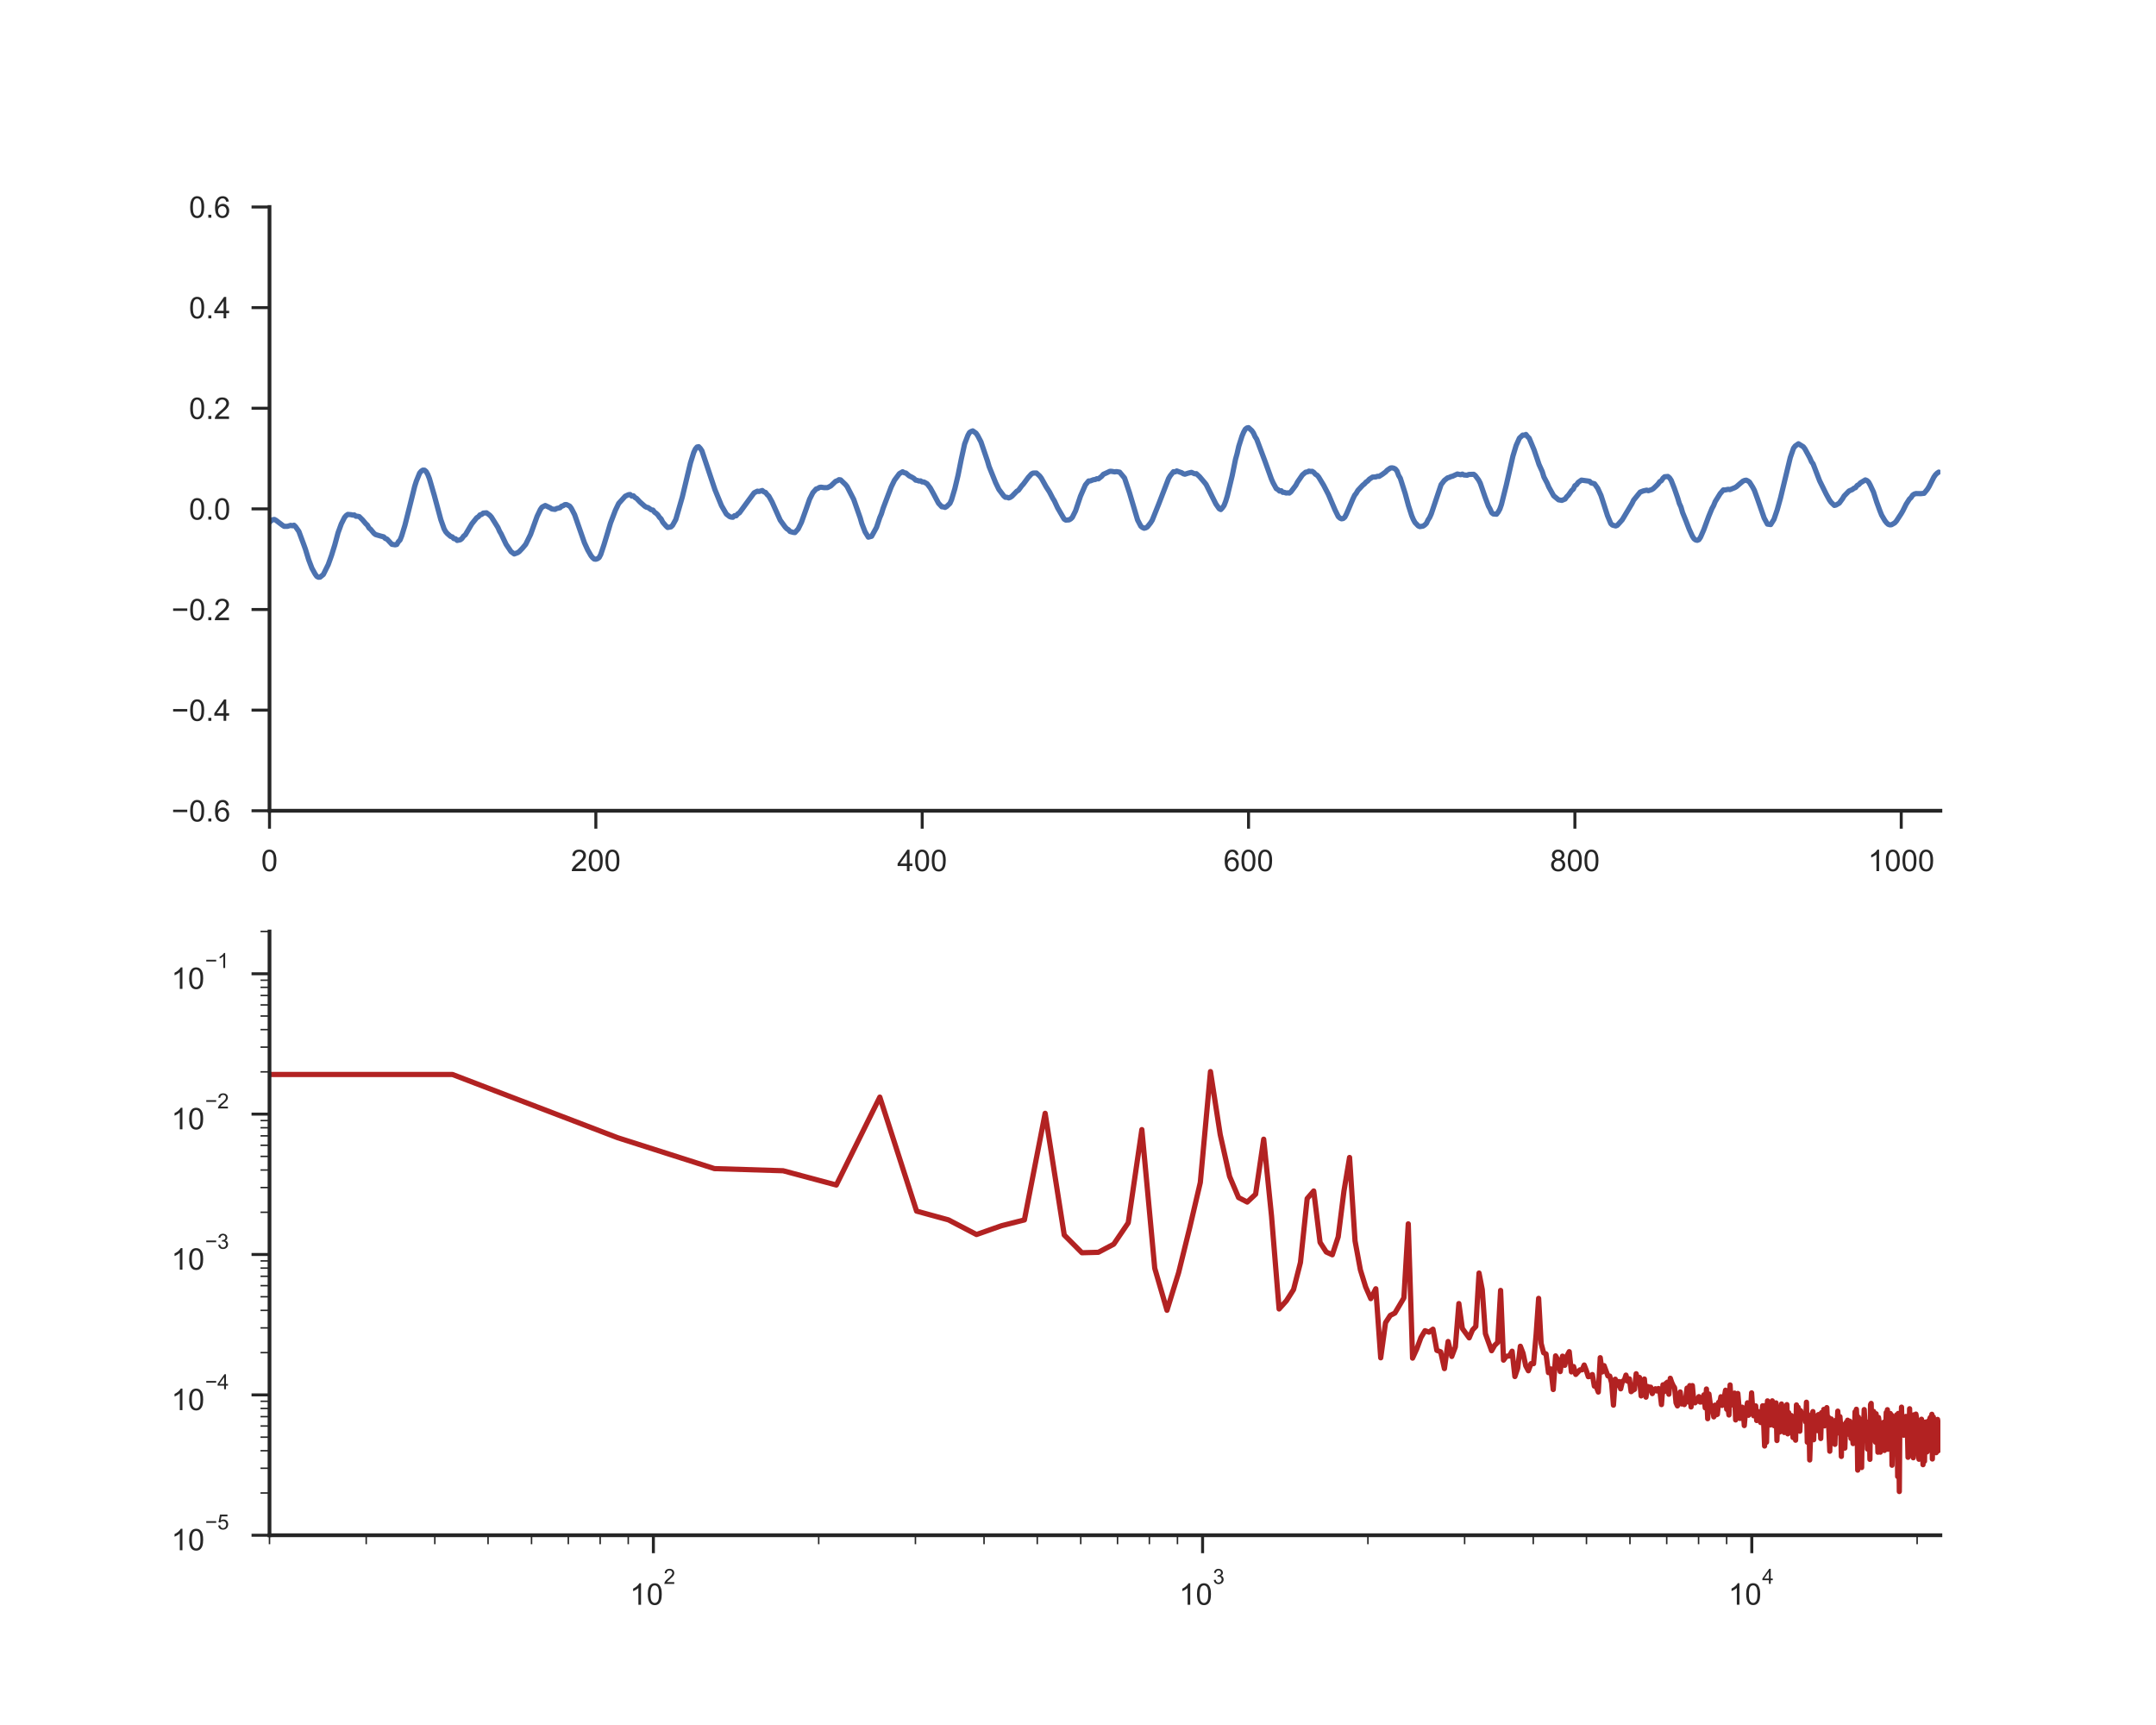 <?xml version="1.0" encoding="utf-8" standalone="no"?>
<!DOCTYPE svg PUBLIC "-//W3C//DTD SVG 1.1//EN"
  "http://www.w3.org/Graphics/SVG/1.1/DTD/svg11.dtd">
<!-- Created with matplotlib (http://matplotlib.org/) -->
<svg height="576pt" version="1.1" viewBox="0 0 720 576" width="720pt" xmlns="http://www.w3.org/2000/svg" xmlns:xlink="http://www.w3.org/1999/xlink">
 <defs>
  <style type="text/css">
*{stroke-linecap:butt;stroke-linejoin:round;}
  </style>
 </defs>
 <g id="figure_1">
  <g id="patch_1">
   <path d="M 0 576 
L 720 576 
L 720 0 
L 0 0 
z
" style="fill:#ffffff;"/>
  </g>
  <g id="axes_1">
   <g id="patch_2">
    <path d="M 90 270.72 
L 648 270.72 
L 648 69.12 
L 90 69.12 
z
" style="fill:#ffffff;"/>
   </g>
   <g id="matplotlib.axis_1">
    <g id="xtick_1">
     <g id="line2d_1">
      <defs>
       <path d="M 0 0 
L 0 6 
" id="me312e17f1a" style="stroke:#262626;"/>
      </defs>
      <g>
       <use style="fill:#262626;stroke:#262626;" x="90" xlink:href="#me312e17f1a" y="270.72"/>
      </g>
     </g>
     <g id="text_1">
      <!-- 0 -->
      <defs>
       <path d="M 4.156 35.297 
Q 4.156 48 6.766 55.734 
Q 9.375 63.484 14.516 67.672 
Q 19.672 71.875 27.484 71.875 
Q 33.25 71.875 37.594 69.547 
Q 41.938 67.234 44.766 62.859 
Q 47.609 58.5 49.219 52.219 
Q 50.828 45.953 50.828 35.297 
Q 50.828 22.703 48.234 14.969 
Q 45.656 7.234 40.5 3 
Q 35.359 -1.219 27.484 -1.219 
Q 17.141 -1.219 11.234 6.203 
Q 4.156 15.141 4.156 35.297 
z
M 13.188 35.297 
Q 13.188 17.672 17.312 11.828 
Q 21.438 6 27.484 6 
Q 33.547 6 37.672 11.859 
Q 41.797 17.719 41.797 35.297 
Q 41.797 52.984 37.672 58.781 
Q 33.547 64.594 27.391 64.594 
Q 21.344 64.594 17.719 59.469 
Q 13.188 52.938 13.188 35.297 
z
" id="ArialMT-30"/>
      </defs>
      <g style="fill:#262626;" transform="translate(87.22 290.878)scale(0.1 -0.1)">
       <use xlink:href="#ArialMT-30"/>
      </g>
     </g>
    </g>
    <g id="xtick_2">
     <g id="line2d_2">
      <g>
       <use style="fill:#262626;stroke:#262626;" x="198.984" xlink:href="#me312e17f1a" y="270.72"/>
      </g>
     </g>
     <g id="text_2">
      <!-- 200 -->
      <defs>
       <path d="M 50.344 8.453 
L 50.344 0 
L 3.031 0 
Q 2.938 3.172 4.047 6.109 
Q 5.859 10.938 9.828 15.625 
Q 13.812 20.312 21.344 26.469 
Q 33.016 36.031 37.109 41.625 
Q 41.219 47.219 41.219 52.203 
Q 41.219 57.422 37.469 61 
Q 33.734 64.594 27.734 64.594 
Q 21.391 64.594 17.578 60.781 
Q 13.766 56.984 13.719 50.25 
L 4.688 51.172 
Q 5.609 61.281 11.656 66.578 
Q 17.719 71.875 27.938 71.875 
Q 38.234 71.875 44.234 66.156 
Q 50.25 60.453 50.25 52 
Q 50.25 47.703 48.484 43.547 
Q 46.734 39.406 42.656 34.812 
Q 38.578 30.219 29.109 22.219 
Q 21.188 15.578 18.938 13.203 
Q 16.703 10.844 15.234 8.453 
z
" id="ArialMT-32"/>
      </defs>
      <g style="fill:#262626;" transform="translate(190.643 290.878)scale(0.1 -0.1)">
       <use xlink:href="#ArialMT-32"/>
       <use x="55.615" xlink:href="#ArialMT-30"/>
       <use x="111.23" xlink:href="#ArialMT-30"/>
      </g>
     </g>
    </g>
    <g id="xtick_3">
     <g id="line2d_3">
      <g>
       <use style="fill:#262626;stroke:#262626;" x="307.969" xlink:href="#me312e17f1a" y="270.72"/>
      </g>
     </g>
     <g id="text_3">
      <!-- 400 -->
      <defs>
       <path d="M 32.328 0 
L 32.328 17.141 
L 1.266 17.141 
L 1.266 25.203 
L 33.938 71.578 
L 41.109 71.578 
L 41.109 25.203 
L 50.781 25.203 
L 50.781 17.141 
L 41.109 17.141 
L 41.109 0 
z
M 32.328 25.203 
L 32.328 57.469 
L 9.906 25.203 
z
" id="ArialMT-34"/>
      </defs>
      <g style="fill:#262626;" transform="translate(299.627 290.878)scale(0.1 -0.1)">
       <use xlink:href="#ArialMT-34"/>
       <use x="55.615" xlink:href="#ArialMT-30"/>
       <use x="111.23" xlink:href="#ArialMT-30"/>
      </g>
     </g>
    </g>
    <g id="xtick_4">
     <g id="line2d_4">
      <g>
       <use style="fill:#262626;stroke:#262626;" x="416.953" xlink:href="#me312e17f1a" y="270.72"/>
      </g>
     </g>
     <g id="text_4">
      <!-- 600 -->
      <defs>
       <path d="M 49.75 54.047 
L 41.016 53.375 
Q 39.844 58.547 37.703 60.891 
Q 34.125 64.656 28.906 64.656 
Q 24.703 64.656 21.531 62.312 
Q 17.391 59.281 14.984 53.469 
Q 12.594 47.656 12.5 36.922 
Q 15.672 41.75 20.266 44.094 
Q 24.859 46.438 29.891 46.438 
Q 38.672 46.438 44.844 39.969 
Q 51.031 33.5 51.031 23.25 
Q 51.031 16.5 48.125 10.719 
Q 45.219 4.938 40.141 1.859 
Q 35.062 -1.219 28.609 -1.219 
Q 17.625 -1.219 10.688 6.859 
Q 3.766 14.938 3.766 33.5 
Q 3.766 54.25 11.422 63.672 
Q 18.109 71.875 29.438 71.875 
Q 37.891 71.875 43.281 67.141 
Q 48.688 62.406 49.75 54.047 
z
M 13.875 23.188 
Q 13.875 18.656 15.797 14.5 
Q 17.719 10.359 21.188 8.172 
Q 24.656 6 28.469 6 
Q 34.031 6 38.031 10.484 
Q 42.047 14.984 42.047 22.703 
Q 42.047 30.125 38.078 34.391 
Q 34.125 38.672 28.125 38.672 
Q 22.172 38.672 18.016 34.391 
Q 13.875 30.125 13.875 23.188 
z
" id="ArialMT-36"/>
      </defs>
      <g style="fill:#262626;" transform="translate(408.612 290.878)scale(0.1 -0.1)">
       <use xlink:href="#ArialMT-36"/>
       <use x="55.615" xlink:href="#ArialMT-30"/>
       <use x="111.23" xlink:href="#ArialMT-30"/>
      </g>
     </g>
    </g>
    <g id="xtick_5">
     <g id="line2d_5">
      <g>
       <use style="fill:#262626;stroke:#262626;" x="525.938" xlink:href="#me312e17f1a" y="270.72"/>
      </g>
     </g>
     <g id="text_5">
      <!-- 800 -->
      <defs>
       <path d="M 17.672 38.812 
Q 12.203 40.828 9.562 44.531 
Q 6.938 48.25 6.938 53.422 
Q 6.938 61.234 12.547 66.547 
Q 18.172 71.875 27.484 71.875 
Q 36.859 71.875 42.578 66.422 
Q 48.297 60.984 48.297 53.172 
Q 48.297 48.188 45.672 44.5 
Q 43.062 40.828 37.75 38.812 
Q 44.344 36.672 47.781 31.875 
Q 51.219 27.094 51.219 20.453 
Q 51.219 11.281 44.719 5.031 
Q 38.234 -1.219 27.641 -1.219 
Q 17.047 -1.219 10.547 5.047 
Q 4.047 11.328 4.047 20.703 
Q 4.047 27.688 7.594 32.391 
Q 11.141 37.109 17.672 38.812 
z
M 15.922 53.719 
Q 15.922 48.641 19.188 45.406 
Q 22.469 42.188 27.688 42.188 
Q 32.766 42.188 36.016 45.375 
Q 39.266 48.578 39.266 53.219 
Q 39.266 58.062 35.906 61.359 
Q 32.562 64.656 27.594 64.656 
Q 22.562 64.656 19.234 61.422 
Q 15.922 58.203 15.922 53.719 
z
M 13.094 20.656 
Q 13.094 16.891 14.875 13.375 
Q 16.656 9.859 20.172 7.922 
Q 23.688 6 27.734 6 
Q 34.031 6 38.125 10.047 
Q 42.234 14.109 42.234 20.359 
Q 42.234 26.703 38.016 30.859 
Q 33.797 35.016 27.438 35.016 
Q 21.234 35.016 17.156 30.906 
Q 13.094 26.812 13.094 20.656 
z
" id="ArialMT-38"/>
      </defs>
      <g style="fill:#262626;" transform="translate(517.596 290.878)scale(0.1 -0.1)">
       <use xlink:href="#ArialMT-38"/>
       <use x="55.615" xlink:href="#ArialMT-30"/>
       <use x="111.23" xlink:href="#ArialMT-30"/>
      </g>
     </g>
    </g>
    <g id="xtick_6">
     <g id="line2d_6">
      <g>
       <use style="fill:#262626;stroke:#262626;" x="634.922" xlink:href="#me312e17f1a" y="270.72"/>
      </g>
     </g>
     <g id="text_6">
      <!-- 1000 -->
      <defs>
       <path d="M 37.25 0 
L 28.469 0 
L 28.469 56 
Q 25.297 52.984 20.141 49.953 
Q 14.984 46.922 10.891 45.406 
L 10.891 53.906 
Q 18.266 57.375 23.781 62.297 
Q 29.297 67.234 31.594 71.875 
L 37.25 71.875 
z
" id="ArialMT-31"/>
      </defs>
      <g style="fill:#262626;" transform="translate(623.8 290.878)scale(0.1 -0.1)">
       <use xlink:href="#ArialMT-31"/>
       <use x="55.615" xlink:href="#ArialMT-30"/>
       <use x="111.23" xlink:href="#ArialMT-30"/>
       <use x="166.846" xlink:href="#ArialMT-30"/>
      </g>
     </g>
    </g>
   </g>
   <g id="matplotlib.axis_2">
    <g id="ytick_1">
     <g id="line2d_7">
      <defs>
       <path d="M 0 0 
L -6 0 
" id="mff8d5ed9f9" style="stroke:#262626;"/>
      </defs>
      <g>
       <use style="fill:#262626;stroke:#262626;" x="90" xlink:href="#mff8d5ed9f9" y="270.72"/>
      </g>
     </g>
     <g id="text_7">
      <!-- −0.6 -->
      <defs>
       <path d="M 52.828 31.203 
L 5.562 31.203 
L 5.562 39.406 
L 52.828 39.406 
z
" id="ArialMT-2212"/>
       <path d="M 9.078 0 
L 9.078 10.016 
L 19.094 10.016 
L 19.094 0 
z
" id="ArialMT-2e"/>
      </defs>
      <g style="fill:#262626;" transform="translate(57.259 274.299)scale(0.1 -0.1)">
       <use xlink:href="#ArialMT-2212"/>
       <use x="58.398" xlink:href="#ArialMT-30"/>
       <use x="114.014" xlink:href="#ArialMT-2e"/>
       <use x="141.797" xlink:href="#ArialMT-36"/>
      </g>
     </g>
    </g>
    <g id="ytick_2">
     <g id="line2d_8">
      <g>
       <use style="fill:#262626;stroke:#262626;" x="90" xlink:href="#mff8d5ed9f9" y="237.12"/>
      </g>
     </g>
     <g id="text_8">
      <!-- −0.4 -->
      <g style="fill:#262626;" transform="translate(57.259 240.699)scale(0.1 -0.1)">
       <use xlink:href="#ArialMT-2212"/>
       <use x="58.398" xlink:href="#ArialMT-30"/>
       <use x="114.014" xlink:href="#ArialMT-2e"/>
       <use x="141.797" xlink:href="#ArialMT-34"/>
      </g>
     </g>
    </g>
    <g id="ytick_3">
     <g id="line2d_9">
      <g>
       <use style="fill:#262626;stroke:#262626;" x="90" xlink:href="#mff8d5ed9f9" y="203.52"/>
      </g>
     </g>
     <g id="text_9">
      <!-- −0.2 -->
      <g style="fill:#262626;" transform="translate(57.259 207.099)scale(0.1 -0.1)">
       <use xlink:href="#ArialMT-2212"/>
       <use x="58.398" xlink:href="#ArialMT-30"/>
       <use x="114.014" xlink:href="#ArialMT-2e"/>
       <use x="141.797" xlink:href="#ArialMT-32"/>
      </g>
     </g>
    </g>
    <g id="ytick_4">
     <g id="line2d_10">
      <g>
       <use style="fill:#262626;stroke:#262626;" x="90" xlink:href="#mff8d5ed9f9" y="169.92"/>
      </g>
     </g>
     <g id="text_10">
      <!-- 0.0 -->
      <g style="fill:#262626;" transform="translate(63.1 173.499)scale(0.1 -0.1)">
       <use xlink:href="#ArialMT-30"/>
       <use x="55.615" xlink:href="#ArialMT-2e"/>
       <use x="83.398" xlink:href="#ArialMT-30"/>
      </g>
     </g>
    </g>
    <g id="ytick_5">
     <g id="line2d_11">
      <g>
       <use style="fill:#262626;stroke:#262626;" x="90" xlink:href="#mff8d5ed9f9" y="136.32"/>
      </g>
     </g>
     <g id="text_11">
      <!-- 0.2 -->
      <g style="fill:#262626;" transform="translate(63.1 139.899)scale(0.1 -0.1)">
       <use xlink:href="#ArialMT-30"/>
       <use x="55.615" xlink:href="#ArialMT-2e"/>
       <use x="83.398" xlink:href="#ArialMT-32"/>
      </g>
     </g>
    </g>
    <g id="ytick_6">
     <g id="line2d_12">
      <g>
       <use style="fill:#262626;stroke:#262626;" x="90" xlink:href="#mff8d5ed9f9" y="102.72"/>
      </g>
     </g>
     <g id="text_12">
      <!-- 0.4 -->
      <g style="fill:#262626;" transform="translate(63.1 106.299)scale(0.1 -0.1)">
       <use xlink:href="#ArialMT-30"/>
       <use x="55.615" xlink:href="#ArialMT-2e"/>
       <use x="83.398" xlink:href="#ArialMT-34"/>
      </g>
     </g>
    </g>
    <g id="ytick_7">
     <g id="line2d_13">
      <g>
       <use style="fill:#262626;stroke:#262626;" x="90" xlink:href="#mff8d5ed9f9" y="69.12"/>
      </g>
     </g>
     <g id="text_13">
      <!-- 0.6 -->
      <g style="fill:#262626;" transform="translate(63.1 72.699)scale(0.1 -0.1)">
       <use xlink:href="#ArialMT-30"/>
       <use x="55.615" xlink:href="#ArialMT-2e"/>
       <use x="83.398" xlink:href="#ArialMT-36"/>
      </g>
     </g>
    </g>
   </g>
   <g id="line2d_14">
    <path clip-path="url(#pb7bdc41927)" d="M 90 174.386 
L 90.545 173.863 
L 91.09 173.529 
L 91.635 173.458 
L 92.18 173.745 
L 94.359 175.406 
L 94.904 175.749 
L 95.994 175.749 
L 97.084 175.421 
L 97.629 175.565 
L 98.174 175.37 
L 98.719 175.888 
L 99.809 177.446 
L 101.443 181.84 
L 101.988 183.347 
L 103.078 186.895 
L 104.168 189.746 
L 105.258 191.71 
L 105.803 192.473 
L 106.348 192.745 
L 106.893 192.709 
L 107.982 191.827 
L 109.617 188.521 
L 110.707 185.475 
L 111.797 181.968 
L 112.887 177.928 
L 113.977 174.939 
L 115.066 172.771 
L 115.611 172.145 
L 116.156 171.766 
L 117.246 171.858 
L 117.791 172.002 
L 118.336 171.95 
L 118.881 172.386 
L 119.426 172.391 
L 119.971 172.509 
L 121.061 173.576 
L 122.15 174.862 
L 122.695 175.365 
L 123.24 176.308 
L 123.785 176.764 
L 124.875 178.072 
L 125.42 178.497 
L 127.055 178.979 
L 128.145 179.261 
L 128.689 179.82 
L 129.234 180 
L 130.869 181.748 
L 131.959 181.927 
L 132.504 181.804 
L 133.049 180.887 
L 133.594 180.317 
L 134.139 178.954 
L 135.229 175.396 
L 136.863 168.925 
L 138.498 162.358 
L 139.043 160.65 
L 140.133 157.969 
L 140.678 157.328 
L 141.223 156.98 
L 141.768 156.995 
L 142.312 157.456 
L 142.857 158.425 
L 143.402 159.815 
L 145.037 165.439 
L 147.217 173.524 
L 148.307 176.585 
L 148.852 177.559 
L 149.396 178.174 
L 150.486 179.123 
L 151.031 179.272 
L 151.576 179.861 
L 152.121 179.907 
L 152.666 180.456 
L 153.756 180.235 
L 154.301 179.774 
L 154.846 179.005 
L 155.391 178.59 
L 157.57 174.914 
L 159.205 172.878 
L 159.75 172.55 
L 160.295 171.92 
L 160.84 171.786 
L 161.385 171.325 
L 162.475 171.238 
L 163.564 172.048 
L 164.109 172.653 
L 166.289 176.154 
L 166.834 177.39 
L 167.379 178.318 
L 169.014 181.753 
L 170.648 184.178 
L 171.738 184.973 
L 172.828 184.563 
L 173.373 184.214 
L 174.463 183.071 
L 175.553 181.774 
L 177.188 178.456 
L 179.367 172.417 
L 180.457 170.125 
L 181.002 169.356 
L 182.092 168.792 
L 183.727 169.571 
L 184.271 169.946 
L 185.361 170.094 
L 185.906 169.792 
L 186.996 169.551 
L 187.541 169.033 
L 188.086 168.864 
L 188.631 168.505 
L 189.176 168.474 
L 190.266 169.007 
L 190.811 169.756 
L 191.9 171.863 
L 193.535 176.554 
L 195.17 181.235 
L 196.26 183.624 
L 197.35 185.521 
L 197.895 186.208 
L 198.439 186.665 
L 198.984 186.742 
L 199.529 186.557 
L 200.074 186.183 
L 200.619 185.157 
L 201.709 181.881 
L 202.799 178.292 
L 203.889 174.627 
L 205.523 170.371 
L 206.613 168.105 
L 208.793 165.695 
L 209.883 165.188 
L 210.428 165.116 
L 210.973 165.654 
L 211.518 165.547 
L 212.062 166.131 
L 212.607 166.444 
L 213.697 167.603 
L 215.332 169.038 
L 215.877 169.361 
L 216.422 169.479 
L 217.512 170.248 
L 218.057 170.32 
L 218.602 171.048 
L 219.146 171.412 
L 219.691 171.93 
L 220.236 172.745 
L 220.781 173.278 
L 221.326 174.35 
L 222.416 175.621 
L 222.961 176.129 
L 224.051 175.934 
L 224.596 175.421 
L 225.686 173.458 
L 227.865 165.911 
L 230.59 154.549 
L 231.68 151.073 
L 232.225 149.92 
L 232.77 149.269 
L 233.314 149.151 
L 233.859 149.715 
L 234.404 150.53 
L 238.764 163.537 
L 240.943 168.838 
L 242.578 171.658 
L 243.668 172.494 
L 244.213 172.673 
L 244.758 172.719 
L 245.303 172.186 
L 245.848 172.232 
L 246.393 171.576 
L 246.938 171.243 
L 249.117 168.264 
L 251.842 164.552 
L 252.932 164.009 
L 253.477 164.116 
L 254.566 163.788 
L 255.111 164.25 
L 255.656 164.429 
L 256.201 165.137 
L 256.746 165.649 
L 257.836 167.613 
L 260.561 173.699 
L 262.195 175.954 
L 262.74 176.534 
L 263.285 176.877 
L 263.83 177.472 
L 264.92 177.769 
L 265.465 177.826 
L 266.555 176.621 
L 267.645 174.396 
L 269.279 169.807 
L 270.369 166.675 
L 271.459 164.506 
L 272.549 163.281 
L 273.094 163.122 
L 273.639 162.768 
L 274.184 162.676 
L 275.273 162.835 
L 276.363 162.819 
L 277.453 162.26 
L 279.088 160.702 
L 279.633 160.517 
L 280.178 160.169 
L 280.723 160.24 
L 282.357 161.799 
L 282.902 162.476 
L 285.082 166.716 
L 287.262 172.914 
L 287.807 174.801 
L 288.896 177.595 
L 289.986 179.369 
L 291.076 179.066 
L 292.711 176.108 
L 293.801 172.842 
L 294.346 171.576 
L 294.891 169.807 
L 295.98 166.921 
L 297.615 162.619 
L 298.705 160.363 
L 300.34 158.159 
L 301.43 157.528 
L 301.975 157.856 
L 302.52 157.954 
L 303.609 158.882 
L 304.699 159.43 
L 305.244 159.784 
L 305.789 160.333 
L 306.334 160.41 
L 306.879 160.625 
L 307.424 160.574 
L 307.969 160.932 
L 308.514 160.927 
L 309.604 161.522 
L 310.693 162.963 
L 311.783 164.942 
L 313.418 168.033 
L 314.508 169.207 
L 315.053 169.248 
L 315.598 169.428 
L 316.143 169.12 
L 317.232 168.079 
L 317.777 166.849 
L 318.867 163.199 
L 319.957 158.646 
L 321.047 153.186 
L 322.137 148.248 
L 323.227 145.393 
L 323.771 144.413 
L 324.316 144.075 
L 324.861 143.88 
L 325.951 144.649 
L 326.496 145.454 
L 327.586 147.525 
L 329.766 153.919 
L 330.311 155.77 
L 332.49 161.179 
L 333.58 163.434 
L 335.215 165.593 
L 335.76 166.059 
L 336.305 166.049 
L 336.85 166.259 
L 337.395 166.07 
L 337.939 165.706 
L 339.574 164.019 
L 340.119 163.706 
L 341.209 162.219 
L 341.754 161.635 
L 343.389 159.425 
L 344.479 158.231 
L 345.023 157.964 
L 346.113 157.943 
L 347.203 158.938 
L 347.748 159.651 
L 349.383 162.583 
L 350.473 164.265 
L 351.562 166.367 
L 352.107 167.244 
L 353.197 169.582 
L 355.377 173.335 
L 355.922 173.658 
L 357.012 173.596 
L 357.557 173.283 
L 358.102 172.76 
L 359.191 170.561 
L 360.826 165.685 
L 362.461 161.932 
L 363.551 160.604 
L 364.096 160.594 
L 365.186 160.179 
L 365.73 160.128 
L 366.275 159.851 
L 366.82 159.902 
L 367.91 159.041 
L 368.455 158.389 
L 369.545 157.897 
L 370.635 157.379 
L 371.18 157.385 
L 372.27 157.569 
L 372.814 157.472 
L 373.904 157.651 
L 375.539 159.61 
L 377.174 164.465 
L 379.898 173.622 
L 380.988 175.703 
L 381.533 176.139 
L 382.078 176.385 
L 382.623 176.257 
L 383.168 175.939 
L 384.258 174.55 
L 384.803 173.678 
L 386.982 168.243 
L 390.252 159.774 
L 390.797 158.866 
L 391.887 157.497 
L 392.432 157.574 
L 392.977 157.251 
L 394.066 157.661 
L 394.611 157.826 
L 395.156 158.184 
L 395.701 158.343 
L 396.791 157.99 
L 397.881 157.728 
L 398.971 158.21 
L 399.516 158.164 
L 400.605 159.164 
L 402.24 161.091 
L 402.785 161.778 
L 406.055 168.305 
L 407.145 169.864 
L 407.689 170.146 
L 408.234 169.551 
L 408.779 168.777 
L 409.324 167.372 
L 409.869 165.593 
L 411.504 158.784 
L 412.594 153.406 
L 413.139 151.442 
L 413.684 149.038 
L 414.773 145.608 
L 415.318 144.301 
L 415.863 143.326 
L 416.408 142.896 
L 416.953 142.798 
L 418.043 143.788 
L 418.588 144.583 
L 419.133 145.803 
L 419.678 146.654 
L 422.402 153.898 
L 424.582 159.922 
L 425.127 161.168 
L 426.217 163.163 
L 426.762 163.46 
L 427.307 163.978 
L 427.852 163.85 
L 428.396 164.398 
L 428.941 164.409 
L 429.486 164.629 
L 430.031 164.562 
L 430.576 164.634 
L 431.121 164.198 
L 432.756 162.024 
L 433.301 160.973 
L 434.936 158.595 
L 436.025 157.667 
L 436.57 157.6 
L 437.115 157.308 
L 437.66 157.426 
L 438.205 157.385 
L 438.75 157.733 
L 439.295 158.364 
L 439.84 158.671 
L 440.385 159.317 
L 442.02 162.014 
L 443.654 165.157 
L 445.834 170.274 
L 446.924 172.489 
L 447.469 172.991 
L 448.014 173.237 
L 448.559 173.14 
L 449.104 172.689 
L 449.648 171.638 
L 451.828 166.531 
L 452.373 165.398 
L 452.918 164.701 
L 453.463 163.763 
L 455.098 162.009 
L 455.643 161.594 
L 456.188 160.979 
L 456.732 160.62 
L 457.277 160.02 
L 458.367 159.302 
L 459.457 159.251 
L 460.002 159.03 
L 460.547 159.076 
L 461.637 158.389 
L 462.727 157.585 
L 463.271 157.005 
L 464.361 156.267 
L 464.906 156.221 
L 465.451 156.334 
L 465.996 156.621 
L 466.541 157.308 
L 467.086 158.764 
L 467.631 159.681 
L 469.266 164.798 
L 470.355 168.807 
L 471.445 172.191 
L 471.99 173.483 
L 472.535 174.468 
L 473.625 175.601 
L 474.17 175.842 
L 475.26 175.662 
L 475.805 175.283 
L 476.35 174.76 
L 476.895 173.617 
L 477.439 172.771 
L 477.984 171.561 
L 481.254 161.835 
L 482.344 160.415 
L 483.434 159.558 
L 483.979 159.42 
L 484.523 159.148 
L 485.068 159.02 
L 486.703 158.272 
L 487.793 158.518 
L 488.338 158.307 
L 488.883 158.595 
L 489.973 158.682 
L 490.518 158.425 
L 492.152 158.379 
L 492.697 158.805 
L 493.787 160.276 
L 494.332 161.322 
L 495.967 166.049 
L 497.057 168.966 
L 497.602 169.946 
L 498.146 171.197 
L 498.691 171.612 
L 499.781 171.699 
L 500.326 170.986 
L 500.871 169.987 
L 501.416 168.438 
L 503.051 161.896 
L 505.23 152.34 
L 506.32 148.751 
L 507.41 146.305 
L 508.5 145.295 
L 509.045 145.326 
L 509.59 145.075 
L 510.135 145.798 
L 510.68 146.31 
L 512.314 150.232 
L 513.404 153.416 
L 513.949 155.062 
L 515.039 157.472 
L 515.584 159.256 
L 516.674 161.332 
L 517.219 162.619 
L 518.854 165.552 
L 520.488 166.9 
L 521.578 167.085 
L 522.668 166.634 
L 523.213 165.87 
L 523.758 165.347 
L 524.848 163.804 
L 525.393 163.347 
L 525.938 162.183 
L 526.482 161.855 
L 527.027 161.086 
L 528.117 160.317 
L 530.297 160.615 
L 530.842 160.717 
L 531.387 161.255 
L 532.477 161.527 
L 533.566 163.05 
L 534.656 165.439 
L 536.836 172.207 
L 537.926 174.806 
L 538.471 175.334 
L 539.561 175.621 
L 540.105 175.406 
L 541.74 173.581 
L 545.01 168.115 
L 545.555 167.003 
L 547.734 164.321 
L 548.824 163.906 
L 549.914 163.67 
L 550.459 163.855 
L 551.549 163.506 
L 552.094 163.183 
L 553.184 162.153 
L 553.729 161.599 
L 554.273 160.825 
L 554.818 160.527 
L 555.363 159.687 
L 555.908 159.194 
L 556.998 159.102 
L 557.543 159.553 
L 558.088 160.368 
L 559.178 163.142 
L 560.268 166.27 
L 560.812 168.105 
L 561.357 169.279 
L 561.902 171.156 
L 562.992 173.816 
L 564.082 176.652 
L 565.172 179.041 
L 565.717 179.892 
L 566.262 180.302 
L 566.807 180.425 
L 567.352 180.194 
L 567.896 179.384 
L 568.986 176.893 
L 570.621 172.442 
L 571.711 169.802 
L 572.256 168.823 
L 572.801 167.485 
L 574.436 164.844 
L 575.525 163.578 
L 576.07 163.614 
L 577.16 163.378 
L 577.705 163.486 
L 579.34 162.835 
L 579.885 162.512 
L 580.975 161.563 
L 582.064 160.661 
L 582.609 160.425 
L 583.154 160.338 
L 583.699 160.589 
L 584.244 160.968 
L 585.334 162.696 
L 585.879 163.732 
L 586.969 166.726 
L 589.148 172.991 
L 590.238 175.011 
L 591.328 175.155 
L 592.418 173.422 
L 593.508 170.233 
L 594.598 166.321 
L 597.867 152.791 
L 598.957 149.663 
L 599.502 148.941 
L 600.592 148.177 
L 602.227 149.187 
L 602.771 149.904 
L 604.406 152.904 
L 604.951 154.149 
L 605.496 154.898 
L 607.676 160.568 
L 609.855 164.967 
L 610.945 166.951 
L 611.49 167.715 
L 612.58 168.761 
L 613.125 168.638 
L 614.215 168.008 
L 615.305 166.531 
L 615.85 165.618 
L 617.484 163.937 
L 618.574 163.481 
L 619.119 163.04 
L 619.664 162.835 
L 620.209 162.096 
L 620.754 161.814 
L 621.299 161.23 
L 622.934 160.251 
L 623.479 160.471 
L 624.023 160.979 
L 624.568 161.978 
L 625.658 164.316 
L 626.748 167.7 
L 627.838 170.663 
L 628.383 172.012 
L 629.473 173.873 
L 630.018 174.565 
L 630.562 175.067 
L 631.107 175.262 
L 631.652 175.221 
L 632.742 174.606 
L 633.287 174.011 
L 634.922 171.504 
L 635.467 170.566 
L 636.557 168.372 
L 637.646 166.67 
L 638.191 166.141 
L 638.736 165.337 
L 639.281 164.972 
L 639.826 164.808 
L 641.461 164.839 
L 642.551 164.721 
L 643.641 163.393 
L 644.186 162.517 
L 645.82 159.307 
L 646.365 158.533 
L 646.91 157.995 
L 647.455 157.636 
L 647.455 157.636 
" style="fill:none;stroke:#4c72b0;stroke-linecap:round;stroke-width:1.75;"/>
   </g>
   <g id="patch_3">
    <path d="M 90 270.72 
L 90 69.12 
" style="fill:none;stroke:#262626;stroke-linecap:square;stroke-linejoin:miter;stroke-width:1.25;"/>
   </g>
   <g id="patch_4">
    <path d="M 90 270.72 
L 648 270.72 
" style="fill:none;stroke:#262626;stroke-linecap:square;stroke-linejoin:miter;stroke-width:1.25;"/>
   </g>
  </g>
  <g id="axes_2">
   <g id="patch_5">
    <path d="M 90 512.64 
L 648 512.64 
L 648 311.04 
L 90 311.04 
z
" style="fill:#ffffff;"/>
   </g>
   <g id="matplotlib.axis_3">
    <g id="xtick_7">
     <g id="line2d_15">
      <g>
       <use style="fill:#262626;stroke:#262626;" x="218.197" xlink:href="#me312e17f1a" y="512.64"/>
      </g>
     </g>
     <g id="text_14">
      <!-- $\mathdefault{10^{2}}$ -->
      <g style="fill:#262626;" transform="translate(210.347 535.952)scale(0.1 -0.1)">
       <use transform="translate(0 0.994)" xlink:href="#ArialMT-31"/>
       <use transform="translate(55.615 0.994)" xlink:href="#ArialMT-30"/>
       <use transform="translate(112.973 70.688)scale(0.7)" xlink:href="#ArialMT-32"/>
      </g>
     </g>
    </g>
    <g id="xtick_8">
     <g id="line2d_16">
      <g>
       <use style="fill:#262626;stroke:#262626;" x="401.607" xlink:href="#me312e17f1a" y="512.64"/>
      </g>
     </g>
     <g id="text_15">
      <!-- $\mathdefault{10^{3}}$ -->
      <defs>
       <path d="M 4.203 18.891 
L 12.984 20.062 
Q 14.5 12.594 18.141 9.297 
Q 21.781 6 27 6 
Q 33.203 6 37.469 10.297 
Q 41.75 14.594 41.75 20.953 
Q 41.75 27 37.797 30.922 
Q 33.844 34.859 27.734 34.859 
Q 25.25 34.859 21.531 33.891 
L 22.516 41.609 
Q 23.391 41.5 23.922 41.5 
Q 29.547 41.5 34.031 44.422 
Q 38.531 47.359 38.531 53.469 
Q 38.531 58.297 35.25 61.469 
Q 31.984 64.656 26.812 64.656 
Q 21.688 64.656 18.266 61.422 
Q 14.844 58.203 13.875 51.766 
L 5.078 53.328 
Q 6.688 62.156 12.391 67.016 
Q 18.109 71.875 26.609 71.875 
Q 32.469 71.875 37.391 69.359 
Q 42.328 66.844 44.938 62.5 
Q 47.562 58.156 47.562 53.266 
Q 47.562 48.641 45.062 44.828 
Q 42.578 41.016 37.703 38.766 
Q 44.047 37.312 47.562 32.688 
Q 51.078 28.078 51.078 21.141 
Q 51.078 11.766 44.234 5.25 
Q 37.406 -1.266 26.953 -1.266 
Q 17.531 -1.266 11.297 4.344 
Q 5.078 9.969 4.203 18.891 
z
" id="ArialMT-33"/>
      </defs>
      <g style="fill:#262626;" transform="translate(393.757 535.952)scale(0.1 -0.1)">
       <use transform="translate(0 0.994)" xlink:href="#ArialMT-31"/>
       <use transform="translate(55.615 0.994)" xlink:href="#ArialMT-30"/>
       <use transform="translate(112.973 70.688)scale(0.7)" xlink:href="#ArialMT-33"/>
      </g>
     </g>
    </g>
    <g id="xtick_9">
     <g id="line2d_17">
      <g>
       <use style="fill:#262626;stroke:#262626;" x="585.016" xlink:href="#me312e17f1a" y="512.64"/>
      </g>
     </g>
     <g id="text_16">
      <!-- $\mathdefault{10^{4}}$ -->
      <g style="fill:#262626;" transform="translate(577.166 535.852)scale(0.1 -0.1)">
       <use transform="translate(0 0.202)" xlink:href="#ArialMT-31"/>
       <use transform="translate(55.615 0.202)" xlink:href="#ArialMT-30"/>
       <use transform="translate(112.973 69.895)scale(0.7)" xlink:href="#ArialMT-34"/>
      </g>
     </g>
    </g>
    <g id="xtick_10">
     <g id="line2d_18">
      <defs>
       <path d="M 0 0 
L 0 3 
" id="m0dc37b5e7a" style="stroke:#262626;stroke-width:0.5;"/>
      </defs>
      <g>
       <use style="fill:#262626;stroke:#262626;stroke-width:0.5;" x="90" xlink:href="#m0dc37b5e7a" y="512.64"/>
      </g>
     </g>
    </g>
    <g id="xtick_11">
     <g id="line2d_19">
      <g>
       <use style="fill:#262626;stroke:#262626;stroke-width:0.5;" x="122.297" xlink:href="#m0dc37b5e7a" y="512.64"/>
      </g>
     </g>
    </g>
    <g id="xtick_12">
     <g id="line2d_20">
      <g>
       <use style="fill:#262626;stroke:#262626;stroke-width:0.5;" x="145.212" xlink:href="#m0dc37b5e7a" y="512.64"/>
      </g>
     </g>
    </g>
    <g id="xtick_13">
     <g id="line2d_21">
      <g>
       <use style="fill:#262626;stroke:#262626;stroke-width:0.5;" x="162.986" xlink:href="#m0dc37b5e7a" y="512.64"/>
      </g>
     </g>
    </g>
    <g id="xtick_14">
     <g id="line2d_22">
      <g>
       <use style="fill:#262626;stroke:#262626;stroke-width:0.5;" x="177.508" xlink:href="#m0dc37b5e7a" y="512.64"/>
      </g>
     </g>
    </g>
    <g id="xtick_15">
     <g id="line2d_23">
      <g>
       <use style="fill:#262626;stroke:#262626;stroke-width:0.5;" x="189.787" xlink:href="#m0dc37b5e7a" y="512.64"/>
      </g>
     </g>
    </g>
    <g id="xtick_16">
     <g id="line2d_24">
      <g>
       <use style="fill:#262626;stroke:#262626;stroke-width:0.5;" x="200.423" xlink:href="#m0dc37b5e7a" y="512.64"/>
      </g>
     </g>
    </g>
    <g id="xtick_17">
     <g id="line2d_25">
      <g>
       <use style="fill:#262626;stroke:#262626;stroke-width:0.5;" x="209.805" xlink:href="#m0dc37b5e7a" y="512.64"/>
      </g>
     </g>
    </g>
    <g id="xtick_18">
     <g id="line2d_26">
      <g>
       <use style="fill:#262626;stroke:#262626;stroke-width:0.5;" x="273.409" xlink:href="#m0dc37b5e7a" y="512.64"/>
      </g>
     </g>
    </g>
    <g id="xtick_19">
     <g id="line2d_27">
      <g>
       <use style="fill:#262626;stroke:#262626;stroke-width:0.5;" x="305.706" xlink:href="#m0dc37b5e7a" y="512.64"/>
      </g>
     </g>
    </g>
    <g id="xtick_20">
     <g id="line2d_28">
      <g>
       <use style="fill:#262626;stroke:#262626;stroke-width:0.5;" x="328.621" xlink:href="#m0dc37b5e7a" y="512.64"/>
      </g>
     </g>
    </g>
    <g id="xtick_21">
     <g id="line2d_29">
      <g>
       <use style="fill:#262626;stroke:#262626;stroke-width:0.5;" x="346.395" xlink:href="#m0dc37b5e7a" y="512.64"/>
      </g>
     </g>
    </g>
    <g id="xtick_22">
     <g id="line2d_30">
      <g>
       <use style="fill:#262626;stroke:#262626;stroke-width:0.5;" x="360.918" xlink:href="#m0dc37b5e7a" y="512.64"/>
      </g>
     </g>
    </g>
    <g id="xtick_23">
     <g id="line2d_31">
      <g>
       <use style="fill:#262626;stroke:#262626;stroke-width:0.5;" x="373.196" xlink:href="#m0dc37b5e7a" y="512.64"/>
      </g>
     </g>
    </g>
    <g id="xtick_24">
     <g id="line2d_32">
      <g>
       <use style="fill:#262626;stroke:#262626;stroke-width:0.5;" x="383.832" xlink:href="#m0dc37b5e7a" y="512.64"/>
      </g>
     </g>
    </g>
    <g id="xtick_25">
     <g id="line2d_33">
      <g>
       <use style="fill:#262626;stroke:#262626;stroke-width:0.5;" x="393.214" xlink:href="#m0dc37b5e7a" y="512.64"/>
      </g>
     </g>
    </g>
    <g id="xtick_26">
     <g id="line2d_34">
      <g>
       <use style="fill:#262626;stroke:#262626;stroke-width:0.5;" x="456.818" xlink:href="#m0dc37b5e7a" y="512.64"/>
      </g>
     </g>
    </g>
    <g id="xtick_27">
     <g id="line2d_35">
      <g>
       <use style="fill:#262626;stroke:#262626;stroke-width:0.5;" x="489.115" xlink:href="#m0dc37b5e7a" y="512.64"/>
      </g>
     </g>
    </g>
    <g id="xtick_28">
     <g id="line2d_36">
      <g>
       <use style="fill:#262626;stroke:#262626;stroke-width:0.5;" x="512.03" xlink:href="#m0dc37b5e7a" y="512.64"/>
      </g>
     </g>
    </g>
    <g id="xtick_29">
     <g id="line2d_37">
      <g>
       <use style="fill:#262626;stroke:#262626;stroke-width:0.5;" x="529.804" xlink:href="#m0dc37b5e7a" y="512.64"/>
      </g>
     </g>
    </g>
    <g id="xtick_30">
     <g id="line2d_38">
      <g>
       <use style="fill:#262626;stroke:#262626;stroke-width:0.5;" x="544.327" xlink:href="#m0dc37b5e7a" y="512.64"/>
      </g>
     </g>
    </g>
    <g id="xtick_31">
     <g id="line2d_39">
      <g>
       <use style="fill:#262626;stroke:#262626;stroke-width:0.5;" x="556.605" xlink:href="#m0dc37b5e7a" y="512.64"/>
      </g>
     </g>
    </g>
    <g id="xtick_32">
     <g id="line2d_40">
      <g>
       <use style="fill:#262626;stroke:#262626;stroke-width:0.5;" x="567.242" xlink:href="#m0dc37b5e7a" y="512.64"/>
      </g>
     </g>
    </g>
    <g id="xtick_33">
     <g id="line2d_41">
      <g>
       <use style="fill:#262626;stroke:#262626;stroke-width:0.5;" x="576.623" xlink:href="#m0dc37b5e7a" y="512.64"/>
      </g>
     </g>
    </g>
    <g id="xtick_34">
     <g id="line2d_42">
      <g>
       <use style="fill:#262626;stroke:#262626;stroke-width:0.5;" x="640.227" xlink:href="#m0dc37b5e7a" y="512.64"/>
      </g>
     </g>
    </g>
   </g>
   <g id="matplotlib.axis_4">
    <g id="ytick_8">
     <g id="line2d_43">
      <g>
       <use style="fill:#262626;stroke:#262626;" x="90" xlink:href="#mff8d5ed9f9" y="512.64"/>
      </g>
     </g>
     <g id="text_17">
      <!-- $\mathdefault{10^{-5}}$ -->
      <defs>
       <path d="M 4.156 18.75 
L 13.375 19.531 
Q 14.406 12.797 18.141 9.391 
Q 21.875 6 27.156 6 
Q 33.5 6 37.891 10.781 
Q 42.281 15.578 42.281 23.484 
Q 42.281 31 38.062 35.344 
Q 33.844 39.703 27 39.703 
Q 22.75 39.703 19.328 37.766 
Q 15.922 35.844 13.969 32.766 
L 5.719 33.844 
L 12.641 70.609 
L 48.25 70.609 
L 48.25 62.203 
L 19.672 62.203 
L 15.828 42.969 
Q 22.266 47.469 29.344 47.469 
Q 38.719 47.469 45.156 40.969 
Q 51.609 34.469 51.609 24.266 
Q 51.609 14.547 45.953 7.469 
Q 39.062 -1.219 27.156 -1.219 
Q 17.391 -1.219 11.203 4.25 
Q 5.031 9.719 4.156 18.75 
z
" id="ArialMT-35"/>
      </defs>
      <g style="fill:#262626;" transform="translate(57.2 517.746)scale(0.1 -0.1)">
       <use transform="translate(0 0.88)" xlink:href="#ArialMT-31"/>
       <use transform="translate(55.615 0.88)" xlink:href="#ArialMT-30"/>
       <use transform="translate(112.973 70.573)scale(0.7)" xlink:href="#ArialMT-2212"/>
       <use transform="translate(153.852 70.573)scale(0.7)" xlink:href="#ArialMT-35"/>
      </g>
     </g>
    </g>
    <g id="ytick_9">
     <g id="line2d_44">
      <g>
       <use style="fill:#262626;stroke:#262626;" x="90" xlink:href="#mff8d5ed9f9" y="465.768"/>
      </g>
     </g>
     <g id="text_18">
      <!-- $\mathdefault{10^{-4}}$ -->
      <g style="fill:#262626;" transform="translate(57.2 470.874)scale(0.1 -0.1)">
       <use transform="translate(0 0.202)" xlink:href="#ArialMT-31"/>
       <use transform="translate(55.615 0.202)" xlink:href="#ArialMT-30"/>
       <use transform="translate(112.973 69.895)scale(0.7)" xlink:href="#ArialMT-2212"/>
       <use transform="translate(153.852 69.895)scale(0.7)" xlink:href="#ArialMT-34"/>
      </g>
     </g>
    </g>
    <g id="ytick_10">
     <g id="line2d_45">
      <g>
       <use style="fill:#262626;stroke:#262626;" x="90" xlink:href="#mff8d5ed9f9" y="418.895"/>
      </g>
     </g>
     <g id="text_19">
      <!-- $\mathdefault{10^{-3}}$ -->
      <g style="fill:#262626;" transform="translate(57.2 424.051)scale(0.1 -0.1)">
       <use transform="translate(0 0.994)" xlink:href="#ArialMT-31"/>
       <use transform="translate(55.615 0.994)" xlink:href="#ArialMT-30"/>
       <use transform="translate(112.973 70.688)scale(0.7)" xlink:href="#ArialMT-2212"/>
       <use transform="translate(153.852 70.688)scale(0.7)" xlink:href="#ArialMT-33"/>
      </g>
     </g>
    </g>
    <g id="ytick_11">
     <g id="line2d_46">
      <g>
       <use style="fill:#262626;stroke:#262626;" x="90" xlink:href="#mff8d5ed9f9" y="372.023"/>
      </g>
     </g>
     <g id="text_20">
      <!-- $\mathdefault{10^{-2}}$ -->
      <g style="fill:#262626;" transform="translate(57.2 377.179)scale(0.1 -0.1)">
       <use transform="translate(0 0.994)" xlink:href="#ArialMT-31"/>
       <use transform="translate(55.615 0.994)" xlink:href="#ArialMT-30"/>
       <use transform="translate(112.973 70.688)scale(0.7)" xlink:href="#ArialMT-2212"/>
       <use transform="translate(153.852 70.688)scale(0.7)" xlink:href="#ArialMT-32"/>
      </g>
     </g>
    </g>
    <g id="ytick_12">
     <g id="line2d_47">
      <g>
       <use style="fill:#262626;stroke:#262626;" x="90" xlink:href="#mff8d5ed9f9" y="325.15"/>
      </g>
     </g>
     <g id="text_21">
      <!-- $\mathdefault{10^{-1}}$ -->
      <g style="fill:#262626;" transform="translate(57.2 330.306)scale(0.1 -0.1)">
       <use transform="translate(0 0.994)" xlink:href="#ArialMT-31"/>
       <use transform="translate(55.615 0.994)" xlink:href="#ArialMT-30"/>
       <use transform="translate(112.973 70.688)scale(0.7)" xlink:href="#ArialMT-2212"/>
       <use transform="translate(153.852 70.688)scale(0.7)" xlink:href="#ArialMT-31"/>
      </g>
     </g>
    </g>
    <g id="ytick_13">
     <g id="line2d_48">
      <defs>
       <path d="M 0 0 
L -3 0 
" id="m145f40e33d" style="stroke:#262626;stroke-width:0.5;"/>
      </defs>
      <g>
       <use style="fill:#262626;stroke:#262626;stroke-width:0.5;" x="90" xlink:href="#m145f40e33d" y="498.53"/>
      </g>
     </g>
    </g>
    <g id="ytick_14">
     <g id="line2d_49">
      <g>
       <use style="fill:#262626;stroke:#262626;stroke-width:0.5;" x="90" xlink:href="#m145f40e33d" y="490.276"/>
      </g>
     </g>
    </g>
    <g id="ytick_15">
     <g id="line2d_50">
      <g>
       <use style="fill:#262626;stroke:#262626;stroke-width:0.5;" x="90" xlink:href="#m145f40e33d" y="484.42"/>
      </g>
     </g>
    </g>
    <g id="ytick_16">
     <g id="line2d_51">
      <g>
       <use style="fill:#262626;stroke:#262626;stroke-width:0.5;" x="90" xlink:href="#m145f40e33d" y="479.878"/>
      </g>
     </g>
    </g>
    <g id="ytick_17">
     <g id="line2d_52">
      <g>
       <use style="fill:#262626;stroke:#262626;stroke-width:0.5;" x="90" xlink:href="#m145f40e33d" y="476.166"/>
      </g>
     </g>
    </g>
    <g id="ytick_18">
     <g id="line2d_53">
      <g>
       <use style="fill:#262626;stroke:#262626;stroke-width:0.5;" x="90" xlink:href="#m145f40e33d" y="473.028"/>
      </g>
     </g>
    </g>
    <g id="ytick_19">
     <g id="line2d_54">
      <g>
       <use style="fill:#262626;stroke:#262626;stroke-width:0.5;" x="90" xlink:href="#m145f40e33d" y="470.31"/>
      </g>
     </g>
    </g>
    <g id="ytick_20">
     <g id="line2d_55">
      <g>
       <use style="fill:#262626;stroke:#262626;stroke-width:0.5;" x="90" xlink:href="#m145f40e33d" y="467.912"/>
      </g>
     </g>
    </g>
    <g id="ytick_21">
     <g id="line2d_56">
      <g>
       <use style="fill:#262626;stroke:#262626;stroke-width:0.5;" x="90" xlink:href="#m145f40e33d" y="451.657"/>
      </g>
     </g>
    </g>
    <g id="ytick_22">
     <g id="line2d_57">
      <g>
       <use style="fill:#262626;stroke:#262626;stroke-width:0.5;" x="90" xlink:href="#m145f40e33d" y="443.404"/>
      </g>
     </g>
    </g>
    <g id="ytick_23">
     <g id="line2d_58">
      <g>
       <use style="fill:#262626;stroke:#262626;stroke-width:0.5;" x="90" xlink:href="#m145f40e33d" y="437.547"/>
      </g>
     </g>
    </g>
    <g id="ytick_24">
     <g id="line2d_59">
      <g>
       <use style="fill:#262626;stroke:#262626;stroke-width:0.5;" x="90" xlink:href="#m145f40e33d" y="433.005"/>
      </g>
     </g>
    </g>
    <g id="ytick_25">
     <g id="line2d_60">
      <g>
       <use style="fill:#262626;stroke:#262626;stroke-width:0.5;" x="90" xlink:href="#m145f40e33d" y="429.294"/>
      </g>
     </g>
    </g>
    <g id="ytick_26">
     <g id="line2d_61">
      <g>
       <use style="fill:#262626;stroke:#262626;stroke-width:0.5;" x="90" xlink:href="#m145f40e33d" y="426.156"/>
      </g>
     </g>
    </g>
    <g id="ytick_27">
     <g id="line2d_62">
      <g>
       <use style="fill:#262626;stroke:#262626;stroke-width:0.5;" x="90" xlink:href="#m145f40e33d" y="423.437"/>
      </g>
     </g>
    </g>
    <g id="ytick_28">
     <g id="line2d_63">
      <g>
       <use style="fill:#262626;stroke:#262626;stroke-width:0.5;" x="90" xlink:href="#m145f40e33d" y="421.04"/>
      </g>
     </g>
    </g>
    <g id="ytick_29">
     <g id="line2d_64">
      <g>
       <use style="fill:#262626;stroke:#262626;stroke-width:0.5;" x="90" xlink:href="#m145f40e33d" y="404.785"/>
      </g>
     </g>
    </g>
    <g id="ytick_30">
     <g id="line2d_65">
      <g>
       <use style="fill:#262626;stroke:#262626;stroke-width:0.5;" x="90" xlink:href="#m145f40e33d" y="396.531"/>
      </g>
     </g>
    </g>
    <g id="ytick_31">
     <g id="line2d_66">
      <g>
       <use style="fill:#262626;stroke:#262626;stroke-width:0.5;" x="90" xlink:href="#m145f40e33d" y="390.675"/>
      </g>
     </g>
    </g>
    <g id="ytick_32">
     <g id="line2d_67">
      <g>
       <use style="fill:#262626;stroke:#262626;stroke-width:0.5;" x="90" xlink:href="#m145f40e33d" y="386.133"/>
      </g>
     </g>
    </g>
    <g id="ytick_33">
     <g id="line2d_68">
      <g>
       <use style="fill:#262626;stroke:#262626;stroke-width:0.5;" x="90" xlink:href="#m145f40e33d" y="382.421"/>
      </g>
     </g>
    </g>
    <g id="ytick_34">
     <g id="line2d_69">
      <g>
       <use style="fill:#262626;stroke:#262626;stroke-width:0.5;" x="90" xlink:href="#m145f40e33d" y="379.283"/>
      </g>
     </g>
    </g>
    <g id="ytick_35">
     <g id="line2d_70">
      <g>
       <use style="fill:#262626;stroke:#262626;stroke-width:0.5;" x="90" xlink:href="#m145f40e33d" y="376.565"/>
      </g>
     </g>
    </g>
    <g id="ytick_36">
     <g id="line2d_71">
      <g>
       <use style="fill:#262626;stroke:#262626;stroke-width:0.5;" x="90" xlink:href="#m145f40e33d" y="374.167"/>
      </g>
     </g>
    </g>
    <g id="ytick_37">
     <g id="line2d_72">
      <g>
       <use style="fill:#262626;stroke:#262626;stroke-width:0.5;" x="90" xlink:href="#m145f40e33d" y="357.912"/>
      </g>
     </g>
    </g>
    <g id="ytick_38">
     <g id="line2d_73">
      <g>
       <use style="fill:#262626;stroke:#262626;stroke-width:0.5;" x="90" xlink:href="#m145f40e33d" y="349.659"/>
      </g>
     </g>
    </g>
    <g id="ytick_39">
     <g id="line2d_74">
      <g>
       <use style="fill:#262626;stroke:#262626;stroke-width:0.5;" x="90" xlink:href="#m145f40e33d" y="343.802"/>
      </g>
     </g>
    </g>
    <g id="ytick_40">
     <g id="line2d_75">
      <g>
       <use style="fill:#262626;stroke:#262626;stroke-width:0.5;" x="90" xlink:href="#m145f40e33d" y="339.26"/>
      </g>
     </g>
    </g>
    <g id="ytick_41">
     <g id="line2d_76">
      <g>
       <use style="fill:#262626;stroke:#262626;stroke-width:0.5;" x="90" xlink:href="#m145f40e33d" y="335.549"/>
      </g>
     </g>
    </g>
    <g id="ytick_42">
     <g id="line2d_77">
      <g>
       <use style="fill:#262626;stroke:#262626;stroke-width:0.5;" x="90" xlink:href="#m145f40e33d" y="332.411"/>
      </g>
     </g>
    </g>
    <g id="ytick_43">
     <g id="line2d_78">
      <g>
       <use style="fill:#262626;stroke:#262626;stroke-width:0.5;" x="90" xlink:href="#m145f40e33d" y="329.692"/>
      </g>
     </g>
    </g>
    <g id="ytick_44">
     <g id="line2d_79">
      <g>
       <use style="fill:#262626;stroke:#262626;stroke-width:0.5;" x="90" xlink:href="#m145f40e33d" y="327.295"/>
      </g>
     </g>
    </g>
    <g id="ytick_45">
     <g id="line2d_80">
      <g>
       <use style="fill:#262626;stroke:#262626;stroke-width:0.5;" x="90" xlink:href="#m145f40e33d" y="311.04"/>
      </g>
     </g>
    </g>
   </g>
   <g id="line2d_81">
    <path clip-path="url(#pf3689a3a69)" d="M -1 358.783 
L 151.095 358.784 
L 206.307 379.91 
L 238.604 390.215 
L 261.518 390.929 
L 279.293 395.692 
L 293.815 366.339 
L 306.094 404.409 
L 316.73 407.328 
L 326.112 412.222 
L 334.504 409.273 
L 342.096 407.349 
L 349.027 371.75 
L 355.403 412.381 
L 361.306 418.308 
L 366.801 418.159 
L 371.942 415.443 
L 376.771 408.318 
L 381.324 377.193 
L 385.63 423.491 
L 389.716 437.522 
L 393.602 424.954 
L 397.308 409.953 
L 400.848 394.837 
L 404.239 357.816 
L 407.49 378.838 
L 410.614 392.802 
L 413.62 399.883 
L 416.517 401.382 
L 419.312 398.756 
L 422.013 380.396 
L 424.625 406.027 
L 427.153 437.077 
L 429.604 434.344 
L 431.982 430.598 
L 434.291 421.538 
L 436.535 400.22 
L 438.718 397.686 
L 440.842 414.854 
L 442.911 418.062 
L 444.928 418.99 
L 446.894 412.996 
L 448.814 397.72 
L 450.688 386.496 
L 452.519 414.36 
L 454.309 424.044 
L 456.06 429.705 
L 457.773 433.629 
L 459.45 430.333 
L 461.093 453.393 
L 462.702 441.667 
L 464.279 439.239 
L 465.826 438.444 
L 468.832 433.389 
L 470.294 408.659 
L 471.729 453.495 
L 473.139 450.396 
L 474.524 446.629 
L 475.886 444.336 
L 477.224 444.824 
L 478.541 443.837 
L 479.836 450.911 
L 481.111 451.379 
L 482.365 457 
L 483.6 447.944 
L 484.816 452.937 
L 486.014 449.769 
L 487.194 435.278 
L 488.357 443.601 
L 490.633 446.732 
L 491.747 444.102 
L 492.846 442.926 
L 493.929 425.086 
L 494.999 430.617 
L 496.054 445.32 
L 498.123 451.031 
L 499.137 449.249 
L 500.139 448.264 
L 501.129 430.883 
L 502.106 454.172 
L 503.072 452.86 
L 504.026 452.797 
L 504.968 451.179 
L 505.9 459.646 
L 506.821 456.935 
L 507.731 449.528 
L 508.631 451.856 
L 509.521 456.055 
L 510.401 457.715 
L 511.272 455.343 
L 512.133 455.35 
L 512.985 445.629 
L 513.828 433.539 
L 514.662 448.545 
L 515.487 451.709 
L 516.304 452.105 
L 517.113 458.337 
L 517.913 457.095 
L 518.706 463.978 
L 519.491 452.745 
L 520.268 454.099 
L 521.037 457.985 
L 521.8 452.836 
L 522.555 455.903 
L 523.303 452.731 
L 524.044 451.334 
L 524.778 458.102 
L 525.505 456.303 
L 526.226 458.943 
L 527.648 457.405 
L 528.35 457.399 
L 529.046 455.798 
L 529.736 457.586 
L 530.419 459.696 
L 531.097 459.576 
L 531.769 458.975 
L 532.436 462.847 
L 533.097 463.073 
L 533.753 464.825 
L 534.403 453.346 
L 535.048 458.12 
L 535.688 455.997 
L 536.952 459.432 
L 537.577 459.491 
L 538.197 461.758 
L 538.812 469.2 
L 539.422 460.527 
L 540.028 462.653 
L 540.629 461.31 
L 541.226 463.749 
L 541.818 461.212 
L 542.406 460.996 
L 542.989 459.164 
L 543.569 461.213 
L 544.144 460.417 
L 544.715 464.697 
L 545.282 464.218 
L 545.844 463.937 
L 546.403 458.715 
L 546.959 461.183 
L 547.51 459.945 
L 548.057 466.113 
L 549.141 460.469 
L 549.677 466.528 
L 550.21 462.961 
L 550.739 463.196 
L 551.265 463.196 
L 551.788 465.34 
L 552.306 464.141 
L 552.822 463.718 
L 553.334 464.47 
L 553.843 463.638 
L 554.349 464.663 
L 554.851 469.013 
L 555.351 462.405 
L 555.847 464.66 
L 556.34 461.933 
L 556.831 461.524 
L 557.318 465.561 
L 557.802 460.222 
L 558.283 461.639 
L 558.762 462.661 
L 559.237 463.399 
L 559.71 468.408 
L 560.18 469.448 
L 560.647 467.559 
L 561.111 464.789 
L 561.573 468.805 
L 562.032 467.138 
L 562.489 469.003 
L 562.943 467.092 
L 563.394 463.498 
L 563.843 468.146 
L 564.289 462.668 
L 564.733 469.799 
L 565.174 462.67 
L 565.613 467.611 
L 566.049 468.431 
L 566.483 467.972 
L 567.345 466.35 
L 567.772 468.17 
L 568.196 468.118 
L 568.619 467.108 
L 569.039 465.746 
L 569.458 470.098 
L 569.873 463.805 
L 570.287 473.722 
L 570.699 465.469 
L 571.108 468.525 
L 571.516 470.345 
L 571.921 470.583 
L 572.325 473.117 
L 572.726 469.199 
L 573.125 472.42 
L 573.522 472.261 
L 573.918 468.266 
L 574.311 468.453 
L 574.702 466.396 
L 575.092 469.291 
L 575.865 466.329 
L 576.249 464.207 
L 576.631 470.573 
L 577.011 469.832 
L 577.39 472.485 
L 577.766 462.452 
L 578.141 469.179 
L 578.514 465.795 
L 578.886 468.909 
L 579.255 465.172 
L 579.623 474.133 
L 579.989 468.495 
L 580.354 465.297 
L 581.078 473.642 
L 581.438 472.587 
L 581.796 469.87 
L 582.152 470.835 
L 582.507 476.012 
L 582.86 471.926 
L 583.212 470.652 
L 583.562 468.413 
L 583.911 472.581 
L 584.258 470.715 
L 584.603 470.974 
L 584.947 465.095 
L 585.29 470.198 
L 585.631 472.744 
L 585.971 469.613 
L 586.309 469.436 
L 586.646 474.34 
L 586.981 471.27 
L 587.315 471.981 
L 587.648 472.103 
L 587.979 475.003 
L 588.637 469.402 
L 588.964 474.654 
L 589.29 482.844 
L 589.614 469.278 
L 589.938 481.58 
L 590.259 467.765 
L 590.58 472.489 
L 590.899 470.945 
L 591.217 475.825 
L 591.849 467.76 
L 592.164 469.924 
L 592.477 476.067 
L 592.788 470.963 
L 593.099 468.437 
L 593.408 481.011 
L 593.716 470.631 
L 594.023 476.491 
L 594.329 478.174 
L 594.634 470.717 
L 594.937 468.815 
L 595.239 471.013 
L 595.841 478.322 
L 596.437 470.174 
L 596.734 469.019 
L 597.029 478.777 
L 597.324 471.706 
L 597.617 474.546 
L 597.91 473.793 
L 598.201 472.657 
L 598.78 480.013 
L 599.068 475.041 
L 599.355 473.7 
L 599.641 480.902 
L 599.926 469.121 
L 600.21 476.446 
L 600.493 469.928 
L 600.775 471.036 
L 601.056 477.896 
L 601.336 471.067 
L 601.615 472.671 
L 601.893 471.946 
L 602.17 472.611 
L 602.446 472.21 
L 602.721 472.176 
L 602.996 474.796 
L 603.269 468.218 
L 603.541 481.566 
L 603.813 475.586 
L 604.083 472.631 
L 604.353 487.501 
L 604.889 473.091 
L 605.422 471.344 
L 605.687 480.745 
L 605.951 472.661 
L 606.214 473.926 
L 606.477 472.826 
L 606.738 476.791 
L 606.999 477.719 
L 607.259 472.35 
L 607.518 472.629 
L 607.776 473.557 
L 608.034 480.338 
L 608.29 471.716 
L 608.546 474.92 
L 608.801 474.99 
L 609.055 470.617 
L 609.308 476.116 
L 609.561 473.333 
L 609.812 474.811 
L 610.063 470.019 
L 610.313 475.354 
L 610.563 473.17 
L 611.059 484.583 
L 611.306 474.651 
L 611.552 473.797 
L 611.797 480.752 
L 612.042 477.761 
L 612.286 479.232 
L 612.529 476.185 
L 612.772 482.287 
L 613.014 474.276 
L 613.255 476.044 
L 613.495 476.516 
L 613.734 471.197 
L 614.211 478.568 
L 614.449 473.044 
L 614.686 476.133 
L 614.922 486.325 
L 615.157 475.622 
L 615.391 483.477 
L 615.625 478.114 
L 615.859 476.268 
L 616.091 483.538 
L 616.323 475.468 
L 616.554 474.944 
L 616.785 475.132 
L 617.015 474.226 
L 617.473 478.958 
L 617.7 474.543 
L 618.154 480.324 
L 618.38 476.497 
L 618.83 482.03 
L 619.054 479.035 
L 619.278 479.331 
L 619.501 471.394 
L 619.723 480.221 
L 619.944 470.568 
L 620.165 475.075 
L 620.386 490.896 
L 620.605 473.191 
L 620.825 477.971 
L 621.043 479.349 
L 621.261 479.295 
L 621.478 480.069 
L 621.695 490.028 
L 621.911 473.9 
L 622.127 477.318 
L 622.342 476.642 
L 622.556 470.681 
L 622.983 478.723 
L 623.196 474.73 
L 623.408 476.462 
L 623.62 483.851 
L 624.041 482.926 
L 624.251 475.842 
L 624.46 487.297 
L 624.669 469.002 
L 624.877 468.616 
L 625.085 477.491 
L 625.292 476.593 
L 625.499 476.636 
L 625.705 471.301 
L 625.911 473.776 
L 626.116 480.879 
L 626.32 481.557 
L 626.524 472.071 
L 626.727 477.625 
L 626.93 478.772 
L 627.133 484.91 
L 627.335 473.304 
L 627.737 476.02 
L 627.937 484.897 
L 628.137 481.017 
L 628.337 482.443 
L 628.536 480.908 
L 628.734 475.696 
L 628.932 476.76 
L 629.129 474.878 
L 629.326 484.326 
L 629.523 479.037 
L 629.719 477.641 
L 629.914 471.636 
L 630.109 476.357 
L 630.304 470.715 
L 630.498 483.927 
L 630.884 474.408 
L 631.077 479.568 
L 631.269 471.978 
L 631.461 477.583 
L 631.652 472.495 
L 631.843 489.264 
L 632.033 480.074 
L 632.223 479.447 
L 632.412 483.804 
L 632.601 483.174 
L 632.79 485.481 
L 633.353 472.471 
L 633.54 474.098 
L 633.726 493.039 
L 633.912 471.976 
L 634.097 479.813 
L 634.282 498.043 
L 634.467 473.252 
L 634.651 472.679 
L 634.835 476.319 
L 635.018 469.861 
L 635.201 478.099 
L 635.384 472.96 
L 635.566 478.731 
L 635.747 479.24 
L 635.929 474.536 
L 636.109 474.358 
L 636.29 476.469 
L 636.47 472.964 
L 636.649 479.188 
L 636.829 477.222 
L 637.007 478.86 
L 637.186 486.61 
L 637.364 476.067 
L 637.541 480.265 
L 637.719 470.393 
L 637.895 478.879 
L 638.072 475.619 
L 638.248 483.411 
L 638.423 475.655 
L 638.948 486.769 
L 639.122 472.434 
L 639.296 482.817 
L 639.469 481.431 
L 639.815 472.189 
L 639.987 473.206 
L 640.159 480.441 
L 640.33 482.807 
L 640.501 475.82 
L 640.672 485.676 
L 640.843 487.263 
L 641.013 487.029 
L 641.182 477.145 
L 641.352 485.46 
L 641.521 474.548 
L 641.689 473.898 
L 642.193 489.077 
L 642.36 479.43 
L 642.527 481.211 
L 642.693 487.929 
L 642.859 476.951 
L 643.025 474.836 
L 643.356 484.333 
L 643.52 484.818 
L 643.685 478.791 
L 643.849 480.03 
L 644.013 474.477 
L 644.339 482.628 
L 644.502 473.572 
L 644.664 473.284 
L 644.826 484.353 
L 644.988 474.853 
L 645.149 472.25 
L 645.31 487.175 
L 645.632 473.134 
L 645.792 482.242 
L 645.951 483.782 
L 646.111 477.441 
L 646.27 485.029 
L 646.429 476.292 
L 646.587 485.068 
L 646.746 474.825 
L 646.903 480.104 
L 647.061 473.966 
L 647.218 484.474 
L 647.375 474.802 
L 647.532 481.321 
L 647.688 478.778 
L 647.844 479.967 
L 647.844 479.967 
" style="fill:none;stroke:#b22222;stroke-linecap:round;stroke-width:1.75;"/>
   </g>
   <g id="patch_6">
    <path d="M 90 512.64 
L 90 311.04 
" style="fill:none;stroke:#262626;stroke-linecap:square;stroke-linejoin:miter;stroke-width:1.25;"/>
   </g>
   <g id="patch_7">
    <path d="M 90 512.64 
L 648 512.64 
" style="fill:none;stroke:#262626;stroke-linecap:square;stroke-linejoin:miter;stroke-width:1.25;"/>
   </g>
  </g>
 </g>
 <defs>
  <clipPath id="pb7bdc41927">
   <rect height="201.6" width="558" x="90" y="69.12"/>
  </clipPath>
  <clipPath id="pf3689a3a69">
   <rect height="201.6" width="558" x="90" y="311.04"/>
  </clipPath>
 </defs>
</svg>
